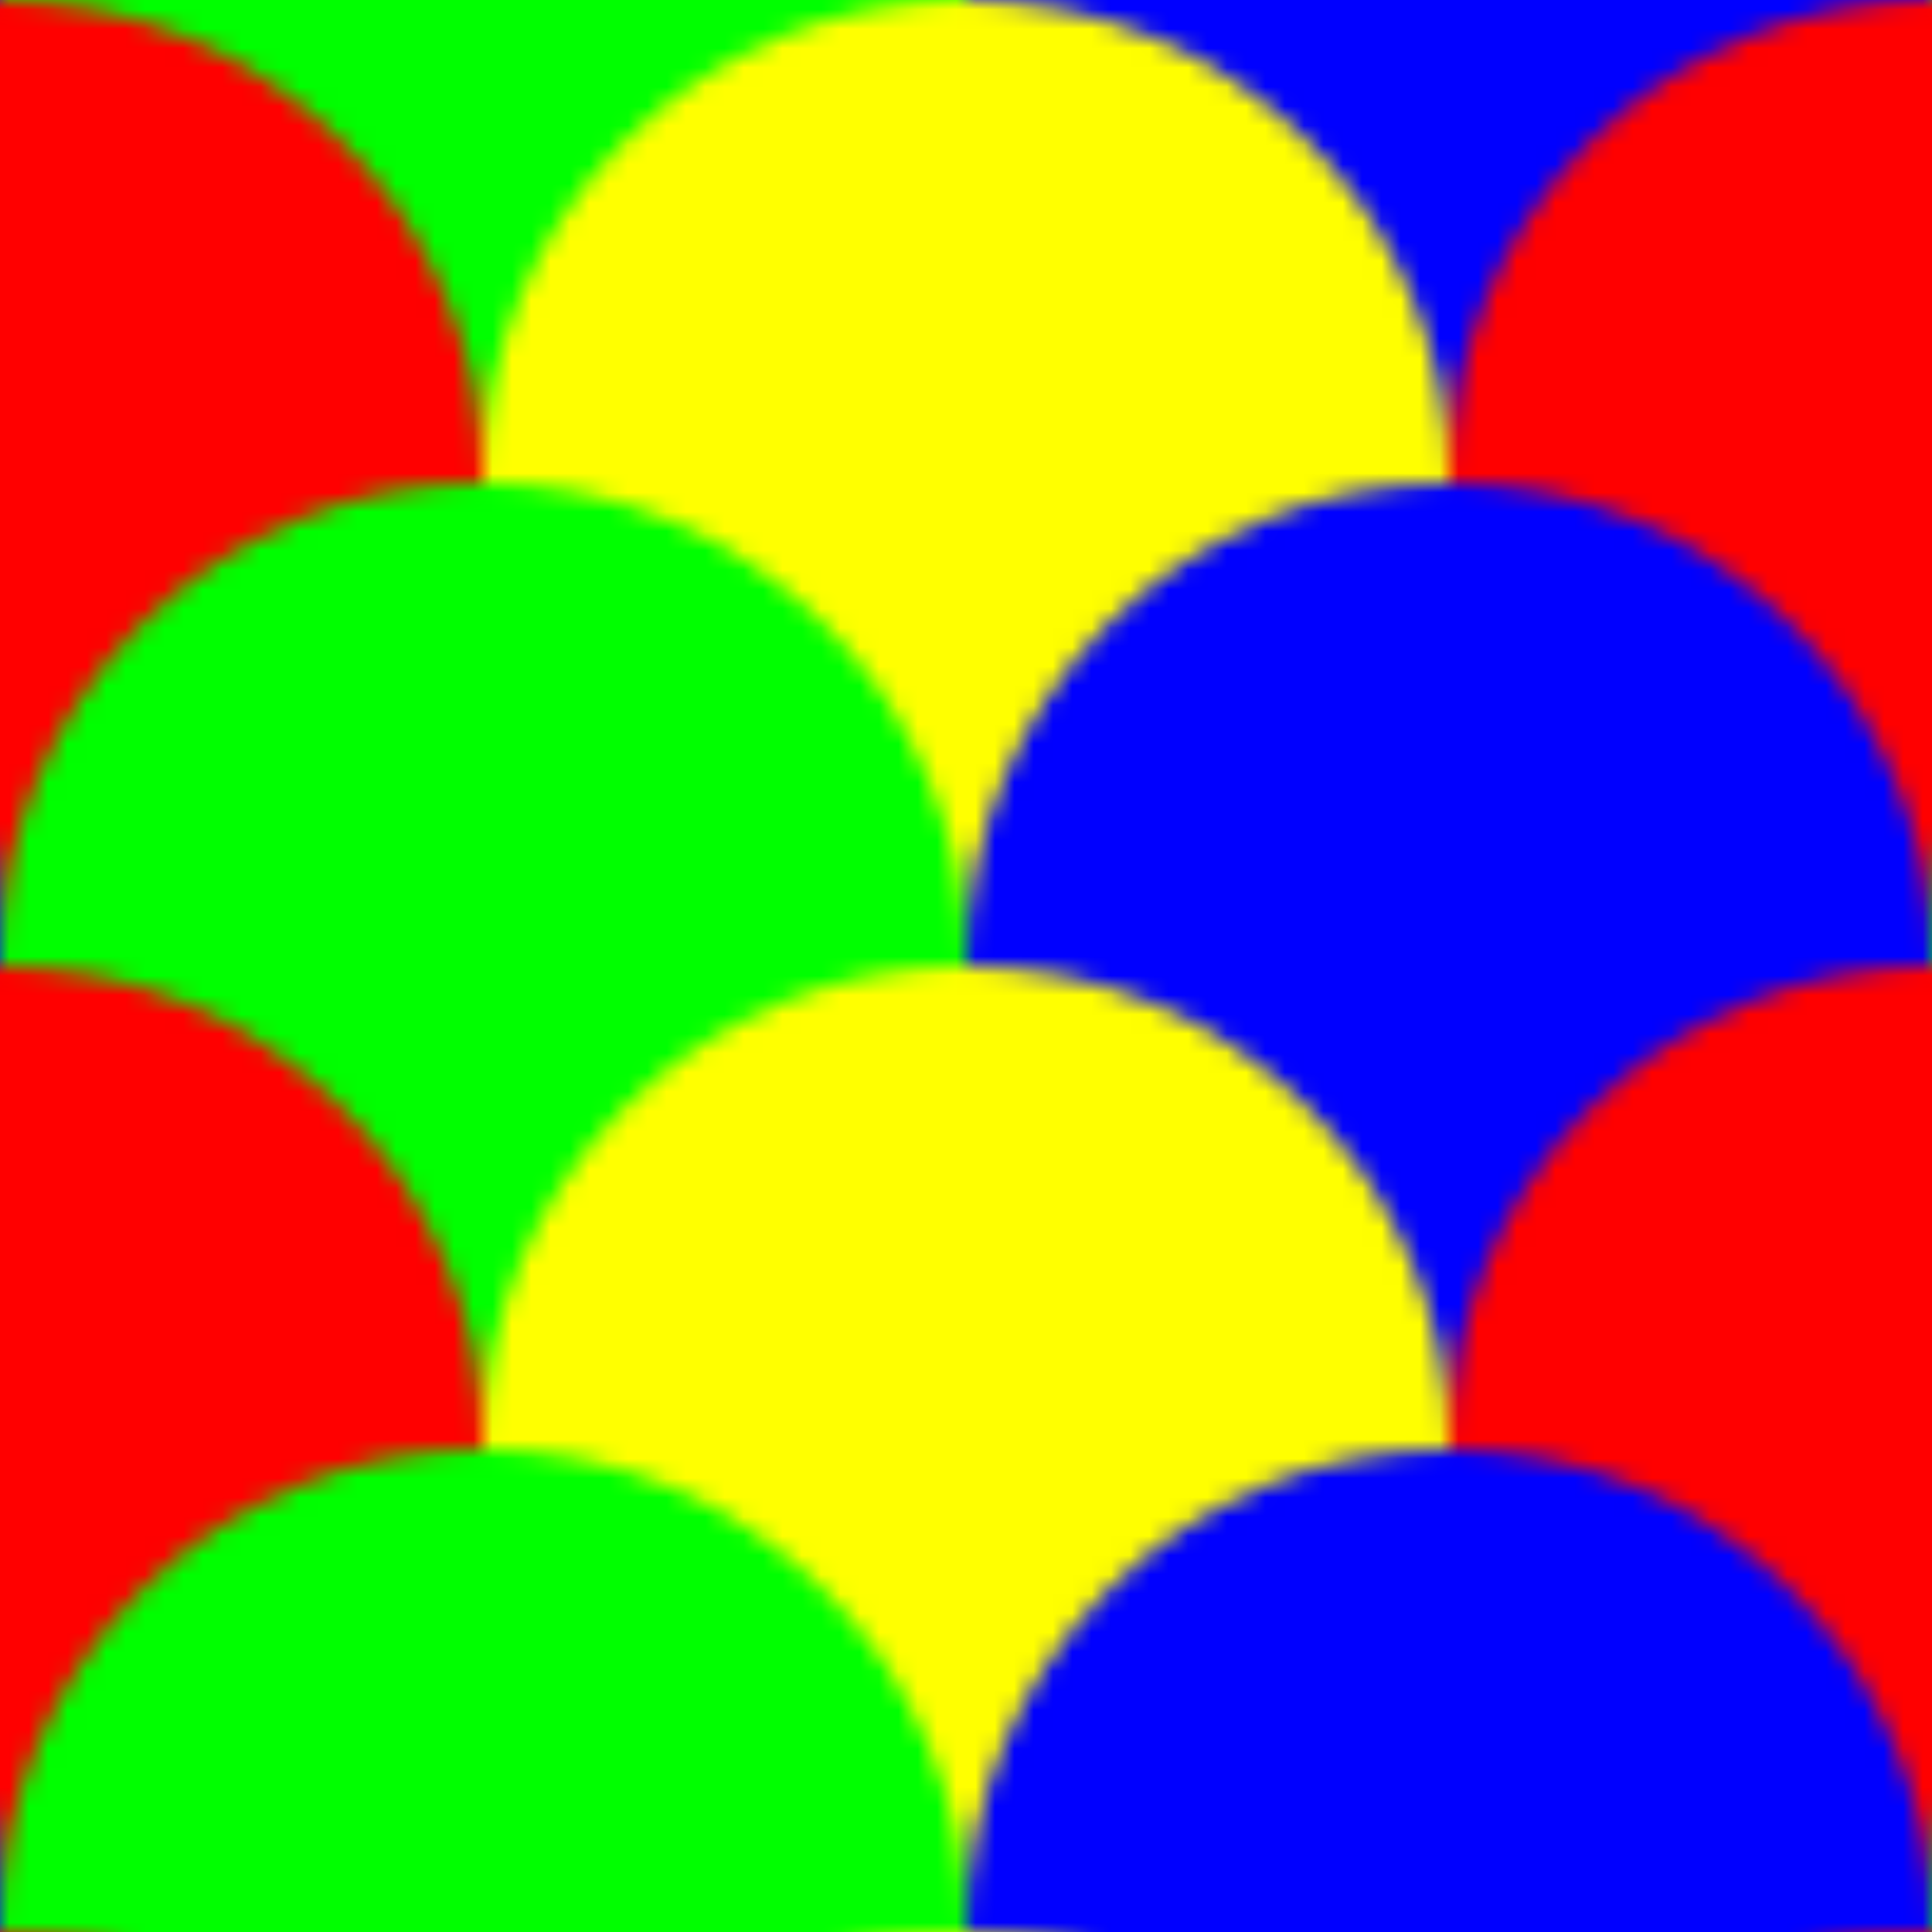 <?xml version="1.0"?>
<!DOCTYPE svg PUBLIC "-//W3C//DTD SVG 1.0//EN"
	"http://www.w3.org/TR/2001/REC-SVG-20010904/DTD/svg10.dtd">
<svg height="100" width="100">
  <defs>
    <pattern height="100" id="circles-4" patternContentUnits="userSpaceOnUse" patternUnits="userSpaceOnUse" width="100">
      <g id="row-1">
        <ellipse cx="25" cy="0" fill="lime" rx="25" ry="25" stroke-width="1"/>
        <ellipse cx="75" cy="0" fill="blue" rx="25" ry="25" stroke-width="1"/>
      </g>
      <g id="row-2">
        <ellipse cx="0" cy="25" fill="red" rx="25" ry="25" stroke-width="1"/>
        <ellipse cx="50" cy="25" fill="yellow" rx="25" ry="25" stroke-width="1"/>
        <ellipse cx="100" cy="25" fill="red" rx="25" ry="25" stroke-width="1"/>
      </g>
      <g id="row-3">
        <ellipse cx="25" cy="50" fill="lime" rx="25" ry="25" stroke-width="1"/>
        <ellipse cx="75" cy="50" fill="blue" rx="25" ry="25" stroke-width="1"/>
      </g>
      <g id="row-4">
        <ellipse cx="0" cy="75" fill="red" rx="25" ry="25" stroke-width="1"/>
        <ellipse cx="50" cy="75" fill="yellow" rx="25" ry="25" stroke-width="1"/>
        <ellipse cx="100" cy="75" fill="red" rx="25" ry="25" stroke-width="1"/>
      </g>
      <g id="row-5">
        <ellipse cx="25" cy="100" fill="lime" rx="25" ry="25" stroke-width="1"/>
        <ellipse cx="75" cy="100" fill="blue" rx="25" ry="25" stroke-width="1"/>
      </g>
    </pattern>
  </defs>
  <rect fill="url(#circles-4)" height="100" width="100" x="0" y="0"/>
</svg>
